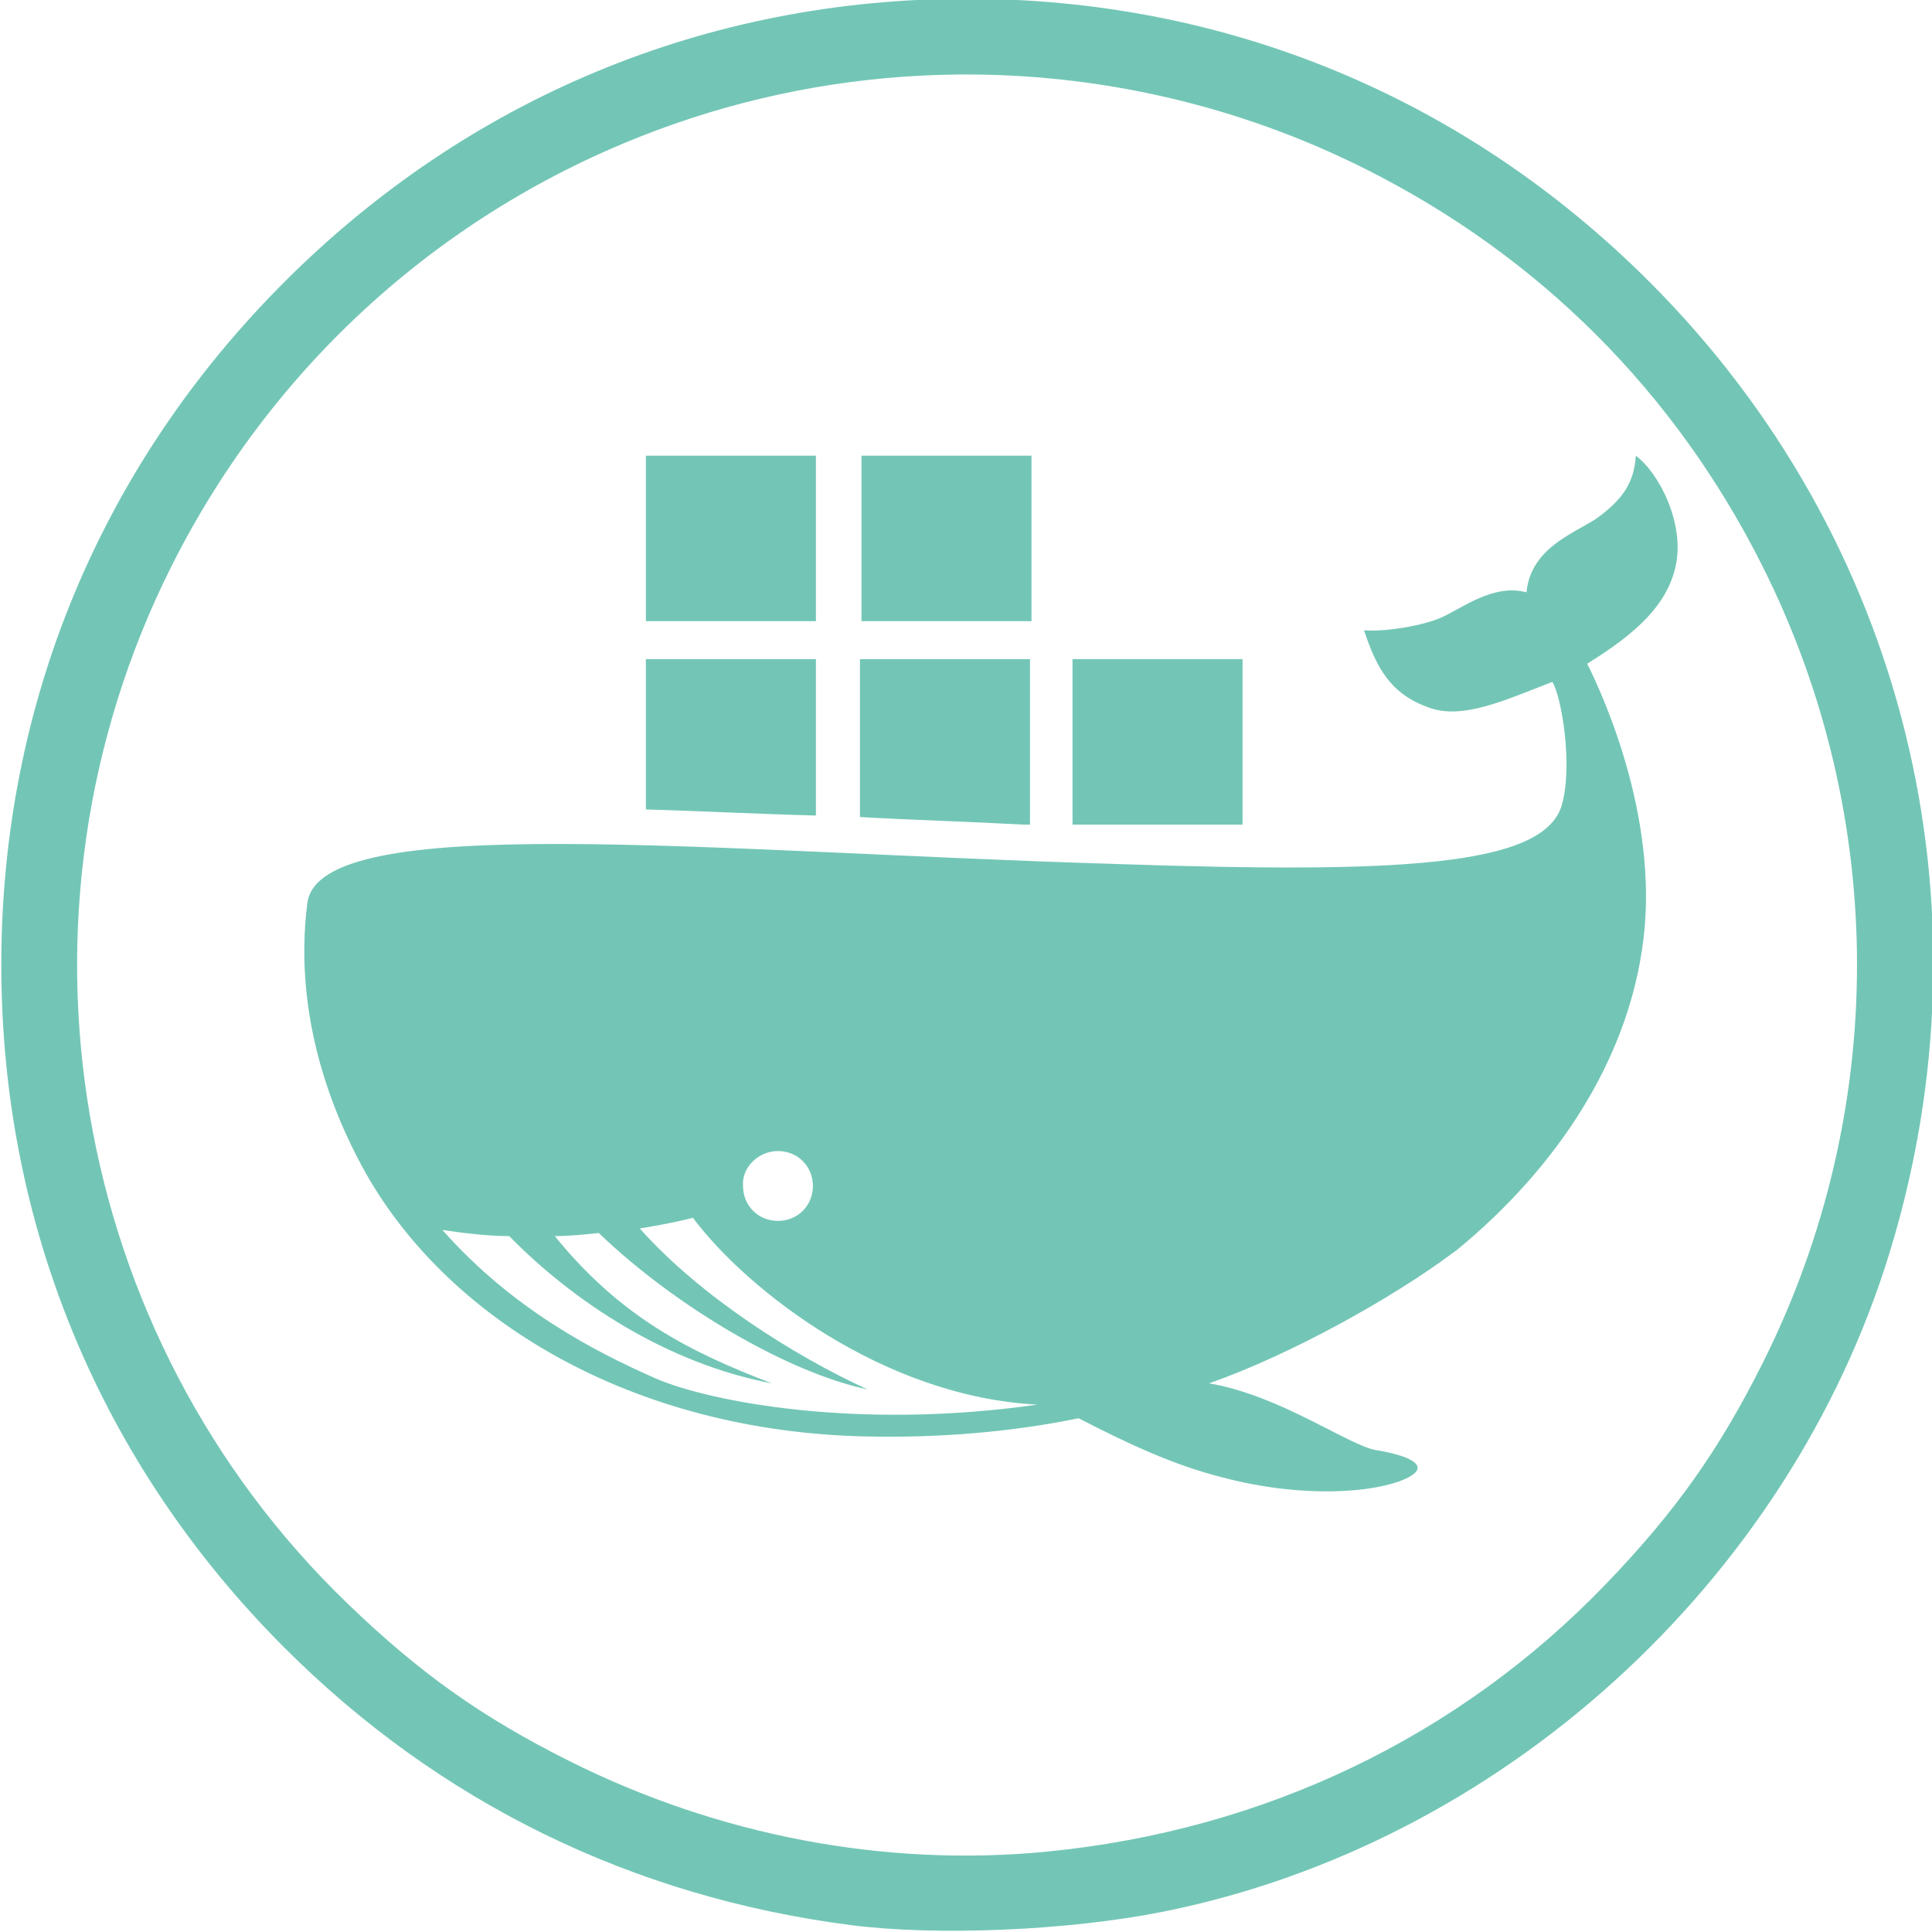 <?xml version="1.0" encoding="UTF-8" standalone="no"?>
<svg
   xmlns:dc="http://purl.org/dc/elements/1.1/"
   xmlns:cc="http://creativecommons.org/ns#"
   xmlns:rdf="http://www.w3.org/1999/02/22-rdf-syntax-ns#"
   xmlns:svg="http://www.w3.org/2000/svg"
   xmlns="http://www.w3.org/2000/svg"
   id="svg2"
   viewBox="0 0 400 400"
   height="400"
   width="400"
   y="0px"
   x="0px"
   preserveAspectRatio="none"
   version="1.1">
  <defs
     id="defs4" />
  <rect
     style="clip-rule:evenodd;display:none;fill:#e7e7e7;fill-rule:evenodd"
     id="rect3-4"
     height="263.333"
     width="334.407"
     display="none"
     y="306.684"
     x="-233.474" />
  <g
     transform="matrix(0.65,0,0,0.672,61.039,100.147)"
     display="none"
     id="g8-0"
     style="display:none">
    <path
       display="inline"
       d="m 61.093,319.89 c 6.023,0 11.763,-0.157 17.219,-0.464 0.476,-0.026 0.932,-0.063 1.402,-0.092 0.005,-0.002 0.008,-0.002 0.012,-0.002 13.872,-0.855 25.876,-2.708 35.902,-5.57 0.002,-0.002 0.004,-0.002 0.006,-0.002 1.823,-0.521 3.588,-1.07 5.282,-1.656 1.894,-0.657 2.896,-2.725 2.241,-4.618 -0.656,-1.895 -2.722,-2.899 -4.618,-2.24 -12.734,4.412 -29.535,6.842 -50.125,7.298 -0.002,0 -0.004,0 -0.005,0 -10.477,0.232 -21.93,-0.044 -34.352,-0.843 0,0 0,0 -0.001,0 -0.635,-0.038 -1.259,-0.075 -1.9,-0.118 -1.995,-0.128 -3.731,1.374 -3.869,3.375 -0.136,1.999 1.376,3.73 3.375,3.866 2.537,0.173 5.03,0.321 7.49,0.453 0.392,0.021 0.77,0.034 1.158,0.054 l 0,0 c 7.256,0.366 14.194,0.559 20.783,0.559 z"
       id="path10-1"
       style="display:inline;fill:#394d54" />
  </g>
  <rect
     style="clip-rule:evenodd;display:none;fill:#e7e7e7;fill-rule:evenodd"
     id="rect3"
     height="263.333"
     width="334.407"
     display="none"
     y="306.684"
     x="-233.474" />
  <g
     transform="matrix(0.65,0,0,0.672,61.039,100.147)"
     display="none"
     id="g8"
     style="display:none">
    <path
       display="inline"
       d="m 61.093,319.89 c 6.023,0 11.763,-0.157 17.219,-0.464 0.476,-0.026 0.932,-0.063 1.402,-0.092 0.005,-0.002 0.008,-0.002 0.012,-0.002 13.872,-0.855 25.876,-2.708 35.902,-5.57 0.002,-0.002 0.004,-0.002 0.006,-0.002 1.823,-0.521 3.588,-1.07 5.282,-1.656 1.894,-0.657 2.896,-2.725 2.241,-4.618 -0.656,-1.895 -2.722,-2.899 -4.618,-2.24 -12.734,4.412 -29.535,6.842 -50.125,7.298 -0.002,0 -0.004,0 -0.005,0 -10.477,0.232 -21.93,-0.044 -34.352,-0.843 0,0 0,0 -0.001,0 -0.635,-0.038 -1.259,-0.075 -1.9,-0.118 -1.995,-0.128 -3.731,1.374 -3.869,3.375 -0.136,1.999 1.376,3.73 3.375,3.866 2.537,0.173 5.03,0.321 7.49,0.453 0.392,0.021 0.77,0.034 1.158,0.054 l 0,0 c 7.256,0.366 14.194,0.559 20.783,0.559 z"
       id="path10"
       style="display:inline;fill:#394d54" />
  </g>
  <rect
     x="232.313"
     y="275.283"
     display="none"
     width="211.723"
     height="166.724"
     id="rect3-4-9"
     style="clip-rule:evenodd;display:none;fill:#e7e7e7;fill-rule:evenodd" />
  <g
     style="display:none"
     id="g8-0-9"
     display="none"
     transform="matrix(0.412,0,0,0.425,418.778,144.519)">
    <path
       style="display:inline;fill:#394d54"
       id="path10-1-0"
       d="m 61.093,319.89 c 6.023,0 11.763,-0.157 17.219,-0.464 0.476,-0.026 0.932,-0.063 1.402,-0.092 0.005,-0.002 0.008,-0.002 0.012,-0.002 13.872,-0.855 25.876,-2.708 35.902,-5.57 0.002,-0.002 0.004,-0.002 0.006,-0.002 1.823,-0.521 3.588,-1.07 5.282,-1.656 1.894,-0.657 2.896,-2.725 2.241,-4.618 -0.656,-1.895 -2.722,-2.899 -4.618,-2.24 -12.734,4.412 -29.535,6.842 -50.125,7.298 -0.002,0 -0.004,0 -0.005,0 -10.477,0.232 -21.93,-0.044 -34.352,-0.843 0,0 0,0 -0.001,0 -0.635,-0.038 -1.259,-0.075 -1.9,-0.118 -1.995,-0.128 -3.731,1.374 -3.869,3.375 -0.136,1.999 1.376,3.73 3.375,3.866 2.537,0.173 5.03,0.321 7.49,0.453 0.392,0.021 0.77,0.034 1.158,0.054 l 0,0 c 7.256,0.366 14.194,0.559 20.783,0.559 z"
       display="inline" />
  </g>
  <rect
     x="232.313"
     y="275.283"
     display="none"
     width="211.723"
     height="166.724"
     id="rect3-7"
     style="clip-rule:evenodd;display:none;fill:#e7e7e7;fill-rule:evenodd" />
  <g
     style="display:none"
     id="g8-8"
     display="none"
     transform="matrix(0.412,0,0,0.425,418.778,144.519)">
    <path
       style="display:inline;fill:#394d54"
       id="path10-4"
       d="m 61.093,319.89 c 6.023,0 11.763,-0.157 17.219,-0.464 0.476,-0.026 0.932,-0.063 1.402,-0.092 0.005,-0.002 0.008,-0.002 0.012,-0.002 13.872,-0.855 25.876,-2.708 35.902,-5.57 0.002,-0.002 0.004,-0.002 0.006,-0.002 1.823,-0.521 3.588,-1.07 5.282,-1.656 1.894,-0.657 2.896,-2.725 2.241,-4.618 -0.656,-1.895 -2.722,-2.899 -4.618,-2.24 -12.734,4.412 -29.535,6.842 -50.125,7.298 -0.002,0 -0.004,0 -0.005,0 -10.477,0.232 -21.93,-0.044 -34.352,-0.843 0,0 0,0 -0.001,0 -0.635,-0.038 -1.259,-0.075 -1.9,-0.118 -1.995,-0.128 -3.731,1.374 -3.869,3.375 -0.136,1.999 1.376,3.73 3.375,3.866 2.537,0.173 5.03,0.321 7.49,0.453 0.392,0.021 0.77,0.034 1.158,0.054 l 0,0 c 7.256,0.366 14.194,0.559 20.783,0.559 z"
       display="inline" />
  </g>
  <g
     id="g4156">
    <path
       style="fill:#73C6B6;fill-opacity:1;stroke:none"
       d="M 200.204,-0.258 C 146.415,-0.258 97,20.244 58.883,58.376 20.766,96.508 0.27,145.945 0.27,199.755 c 0,53.81 20.496,103.245 58.613,141.377 32.007,32.02 72.011,51.613 117.285,57.443 17.777,2.289 45.032,1.129 64.459,-2.743 C 310.566,381.891 370.321,327.696 391.263,259.213 413.234,187.361 394.388,111.259 341.527,58.376 303.41,20.244 253.993,-0.258 200.204,-0.258 Z M 198.384,15.428 c 28.935,-0.263 57.848,6.292 84.202,19.5 36.118,18.102 64.284,46.28 82.38,82.412 26.011,51.938 26.011,112.888 0,164.826 -9.077,18.124 -18.118,30.866 -32.518,45.83 -30.475,31.669 -70.824,50.978 -115.698,55.363 -33.472,3.271 -68.012,-3.287 -98.925,-18.781 C 99.707,355.499 86.969,346.456 72.01,332.051 14.307,276.48 -0.553,189.22 35.445,117.341 57.082,74.135 94.252,41.45 139.775,25.598 c 19.004,-6.617 38.811,-9.99 58.608,-10.17 z"
       id="path4212" />
    <path
       style="fill:#73C6B6;fill-opacity:1"
       id="path6"
       d="m 168.928,136.466 -35.206,0 0,31.12 c 11.002,0.314 22.947,0.943 35.206,1.257 l 0,-32.377 z" />
    <path
       style="fill:#73C6B6;fill-opacity:1"
       id="path8"
       d="m 213.25,170.415 0,-33.949 -35.206,0 0,32.691 c 11.002,0.629 22.318,0.943 33.949,1.572 l 1.257,0 z" />
    <rect
       style="fill:#73C6B6;fill-opacity:1"
       id="rect10"
       height="34.263"
       width="35.206"
       y="136.466"
       x="222.052" />
    <rect
       style="fill:#73C6B6;fill-opacity:1"
       id="rect12"
       height="34.263"
       width="35.206"
       y="94.344"
       x="133.722" />
    <rect
       style="fill:#73C6B6;fill-opacity:1"
       id="rect14"
       height="34.263"
       width="35.206"
       y="94.344"
       x="178.358" />
    <path
       style="fill:#73C6B6;fill-opacity:1"
       d="M 338.672 94.344 C 338.358 99.688 336.156 103.146 331.127 106.918 C 327.041 110.061 316.982 112.89 316.039 122.635 C 309.124 120.749 302.522 126.092 298.121 127.979 C 293.406 129.865 286.176 130.808 282.404 130.494 C 284.919 138.038 287.749 143.696 295.922 146.525 C 302.837 149.04 311.638 144.954 321.383 141.182 C 323.269 144.011 325.784 158.784 323.27 166.957 C 319.183 179.531 288.691 180.788 231.795 178.902 C 146.608 176.388 65.823 167.585 63.623 187.074 C 62.366 196.819 61.737 216.936 74.939 241.455 C 91.914 272.889 130.578 296.465 179.615 297.408 C 194.704 297.723 209.478 296.466 223.309 293.637 C 233.682 298.981 243.111 303.382 253.17 305.896 C 269.83 310.297 284.604 309.04 290.891 306.211 C 297.177 303.382 290.892 301.181 284.92 300.238 C 279.262 299.295 265.116 288.921 250.342 286.406 C 267.211 280.471 288.36 268.758 301.271 259.049 C 301.299 259.034 301.536 258.879 301.531 258.885 C 322.592 241.596 336.472 219.767 339.93 196.82 C 344.016 171.044 332.385 144.952 328.613 137.408 C 339.301 130.807 344.958 125.15 346.844 117.605 C 349.044 108.49 343.387 97.802 338.672 94.344 z M 161.068 238.312 C 165.155 238.312 168.299 241.457 168.299 245.543 C 168.299 249.629 165.155 252.771 161.068 252.771 C 156.982 252.771 153.838 249.629 153.838 245.543 C 153.524 241.771 156.982 238.312 161.068 238.312 z M 143.465 252.143 C 154.781 267.231 183.072 289.235 214.82 290.807 C 177.414 296.15 146.924 290.178 135.922 285.463 C 123.034 279.805 106.059 271.004 91.6 254.658 C 96 255.287 100.715 255.916 105.43 255.916 C 118.632 269.433 138.121 282.32 159.811 286.406 C 142.522 279.805 128.378 272.576 114.861 255.916 C 118.005 255.916 120.833 255.601 123.977 255.287 C 140.008 270.69 163.269 284.206 179.615 287.664 C 164.527 280.749 145.037 268.489 132.463 254.344 C 136.235 253.715 139.693 253.086 143.465 252.143 z "
       id="path4199" />
  </g>
</svg>
